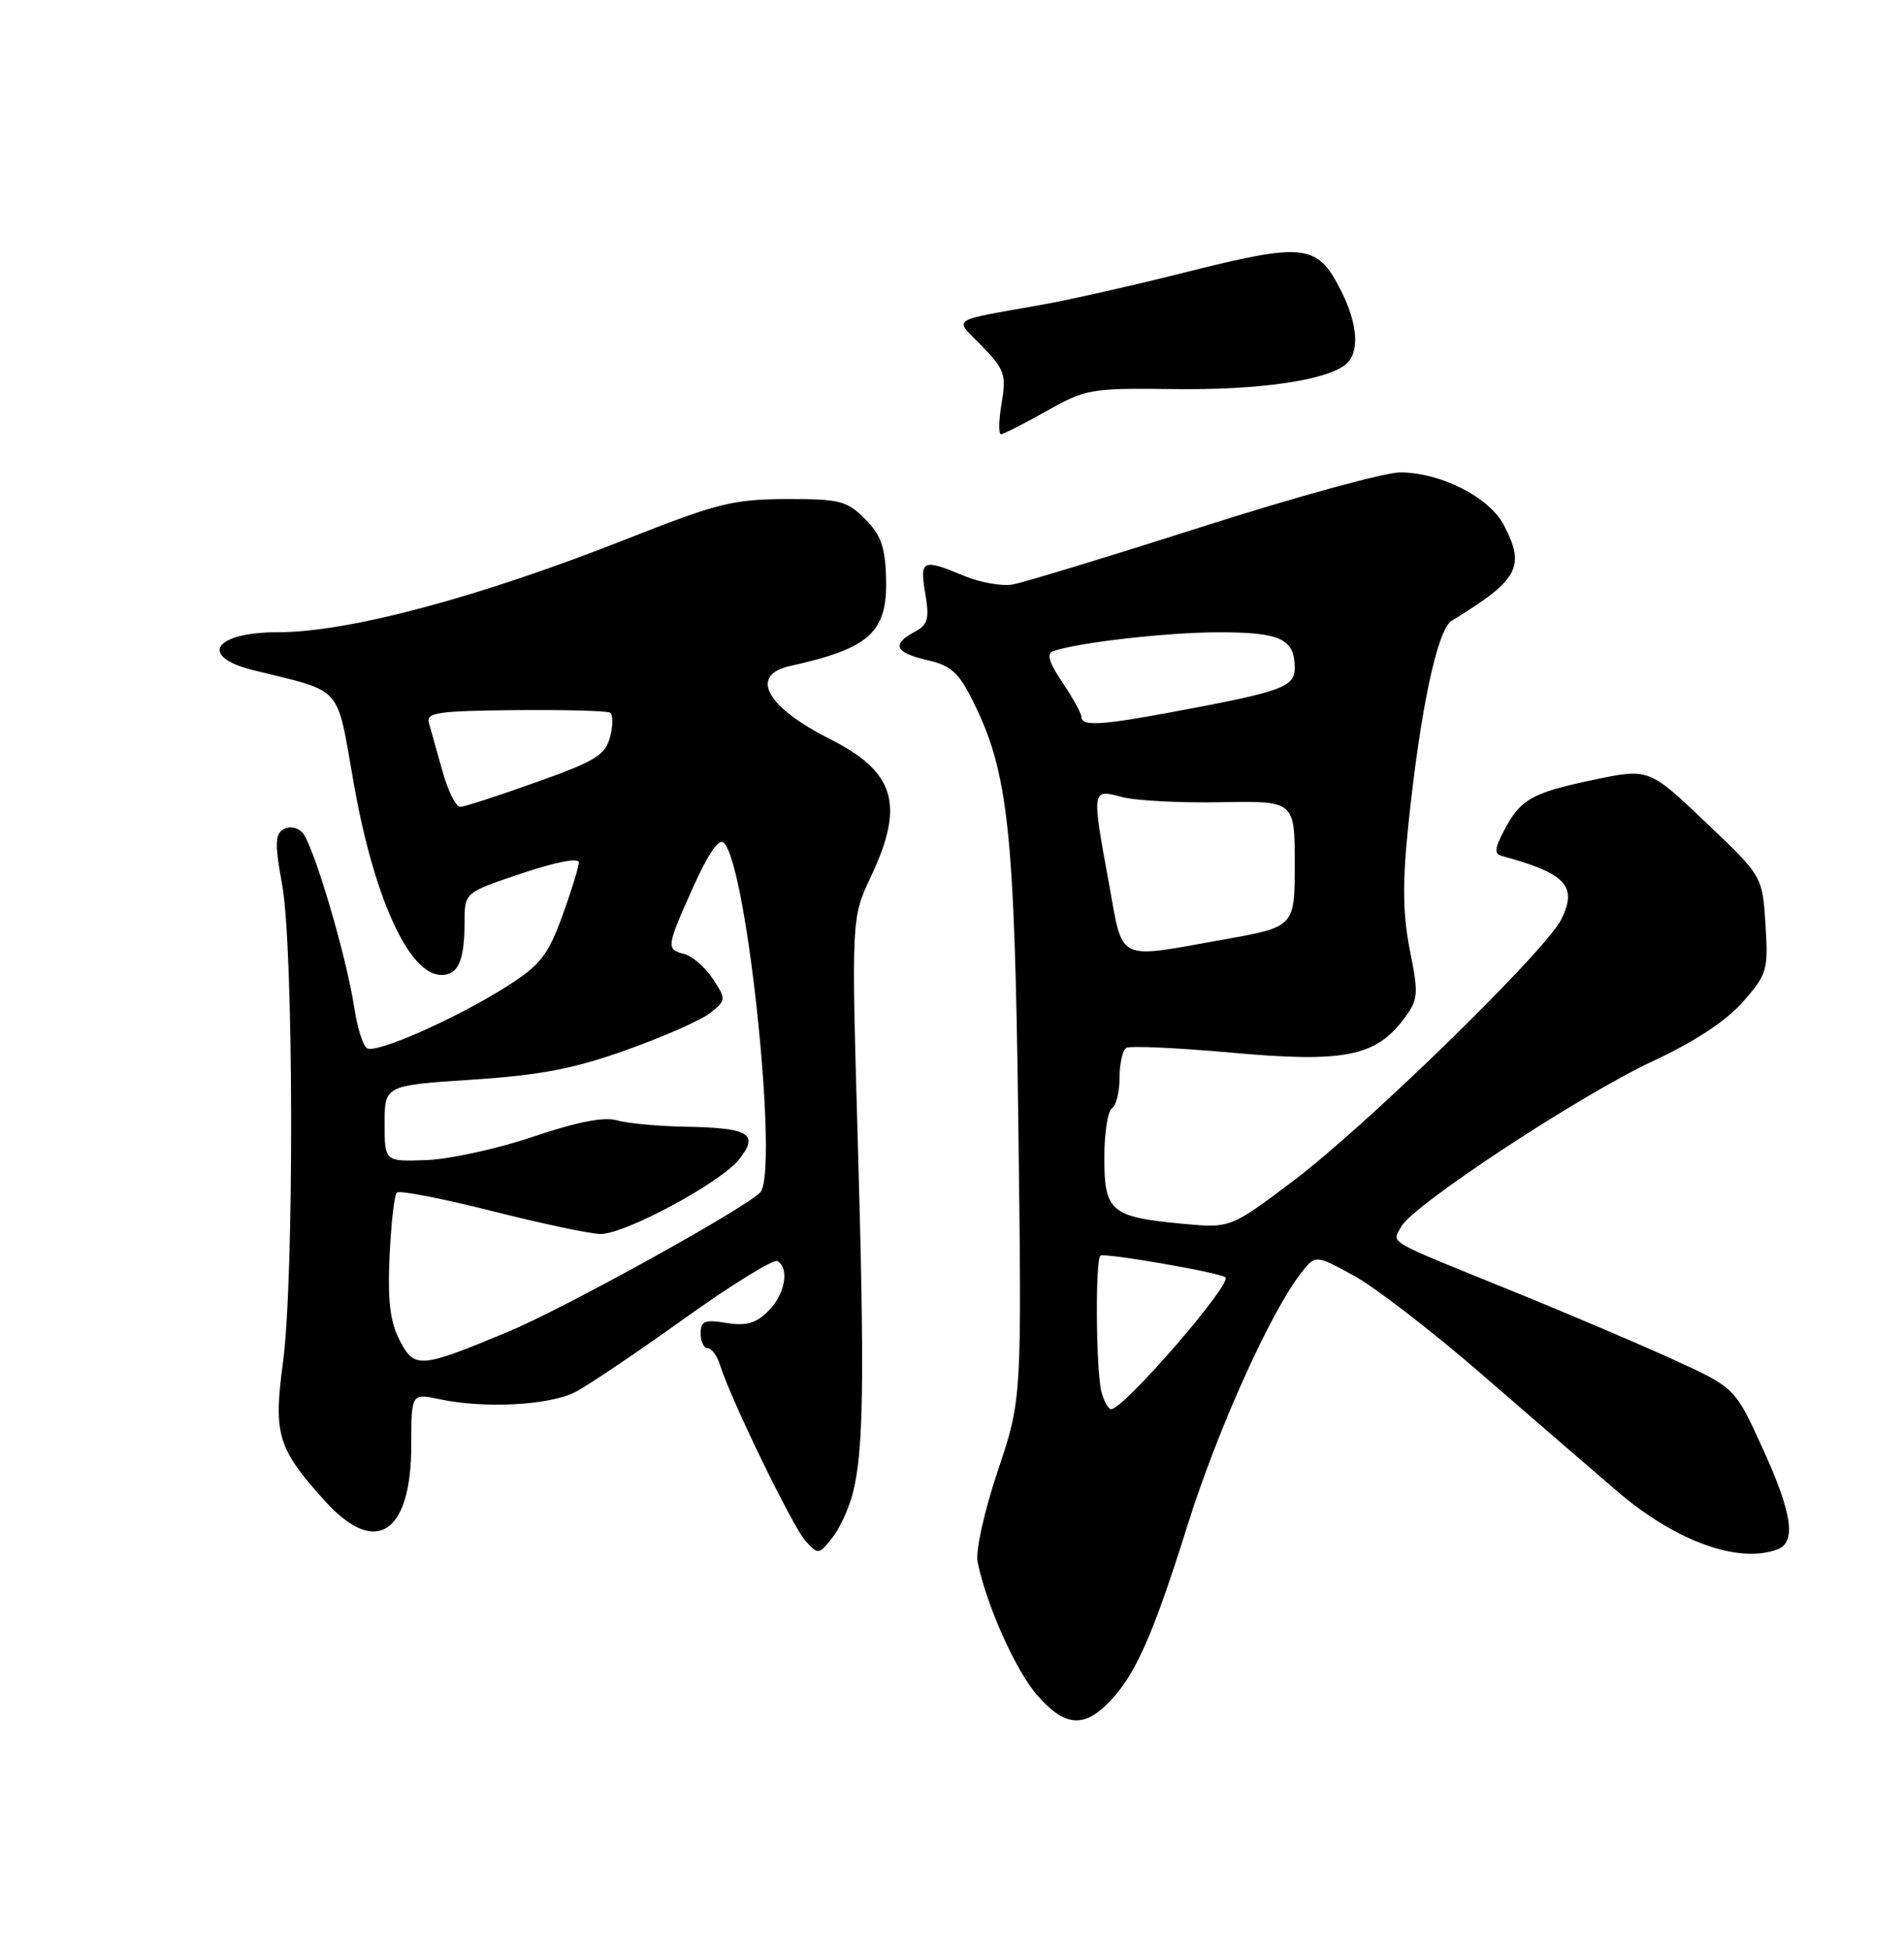 <?xml version="1.0" encoding="UTF-8" standalone="no"?>
<!DOCTYPE svg PUBLIC "-//W3C//DTD SVG 1.1//EN" "http://www.w3.org/Graphics/SVG/1.1/DTD/svg11.dtd" >
<svg xmlns="http://www.w3.org/2000/svg" xmlns:xlink="http://www.w3.org/1999/xlink" version="1.1" viewBox="0 0 250 256">
 <g >
 <path fill="currentColor"
d=" M 145.46 223.63 C 149.00 220.09 151.34 214.87 155.91 200.29 C 159.86 187.70 166.82 172.25 170.85 167.11 C 172.72 164.72 172.72 164.72 177.73 167.45 C 180.49 168.95 188.02 174.75 194.47 180.34 C 200.92 185.93 208.92 192.85 212.26 195.71 C 219.97 202.33 228.30 205.36 233.42 203.39 C 235.89 202.45 235.31 198.59 231.40 190.06 C 227.81 182.19 227.81 182.19 219.65 178.46 C 215.17 176.41 205.43 172.27 198.00 169.26 C 181.68 162.63 182.78 163.28 183.98 161.04 C 185.49 158.22 207.43 143.79 217.00 139.32 C 222.55 136.73 226.67 134.02 228.86 131.52 C 232.04 127.88 232.19 127.37 231.81 121.35 C 231.41 115.02 231.41 115.02 223.95 107.94 C 216.50 100.85 216.50 100.85 209.13 102.40 C 201.06 104.10 199.59 104.95 197.40 109.20 C 196.23 111.45 196.20 112.11 197.22 112.38 C 205.58 114.63 207.17 116.33 205.01 120.68 C 202.97 124.82 179.48 147.73 169.86 154.99 C 161.55 161.25 161.55 161.25 155.28 160.66 C 145.86 159.78 145.00 159.06 145.00 152.02 C 145.00 148.78 145.45 145.84 146.00 145.50 C 146.55 145.16 147.00 143.36 147.00 141.50 C 147.00 139.64 147.40 137.87 147.88 137.57 C 148.37 137.27 154.61 137.56 161.74 138.20 C 176.44 139.53 180.63 138.71 184.33 133.76 C 186.23 131.21 186.29 130.59 185.12 124.75 C 184.19 120.03 184.13 116.00 184.90 108.49 C 186.47 93.29 188.71 82.65 190.60 81.50 C 199.38 76.14 200.32 74.45 197.49 68.99 C 195.59 65.30 189.24 62.05 183.86 62.02 C 181.86 62.01 170.16 65.22 157.86 69.15 C 145.56 73.08 134.34 76.50 132.93 76.74 C 131.51 76.98 128.64 76.46 126.56 75.59 C 121.12 73.32 120.74 73.49 121.49 77.92 C 122.05 81.26 121.84 82.02 120.08 82.96 C 117.03 84.59 117.53 85.69 121.75 86.66 C 124.86 87.37 125.89 88.29 127.76 92.07 C 132.41 101.41 133.22 108.95 133.71 147.60 C 134.17 183.70 134.17 183.70 131.01 193.10 C 129.23 198.42 128.08 203.60 128.36 205.03 C 129.47 210.61 133.37 219.36 136.21 222.58 C 139.74 226.60 142.21 226.88 145.46 223.63 Z  M 111.94 196.16 C 113.40 190.66 113.54 181.37 112.62 149.50 C 111.79 120.50 111.79 120.50 114.39 115.00 C 118.82 105.60 117.52 101.32 108.93 97.00 C 100.59 92.80 98.33 88.63 103.75 87.43 C 114.29 85.10 116.57 82.99 116.34 75.76 C 116.22 71.79 115.64 70.18 113.57 68.12 C 111.19 65.74 110.24 65.50 103.22 65.52 C 96.31 65.54 94.14 66.08 82.50 70.68 C 62.99 78.40 45.81 83.00 36.52 83.00 C 28.09 83.00 26.01 86.18 33.25 87.98 C 45.23 90.95 44.13 89.71 46.45 102.85 C 49.11 117.93 53.72 128.00 57.97 128.00 C 60.17 128.00 61.00 126.09 61.00 121.01 C 61.00 117.18 61.00 117.18 68.50 114.66 C 72.97 113.16 76.00 112.57 76.00 113.22 C 76.00 113.81 75.02 116.99 73.82 120.28 C 71.94 125.43 70.94 126.70 66.57 129.48 C 59.91 133.71 49.40 138.36 48.19 137.62 C 47.66 137.29 46.91 134.90 46.52 132.31 C 45.51 125.58 41.11 110.72 39.69 109.29 C 39.00 108.58 37.95 108.42 37.18 108.89 C 36.11 109.55 36.08 110.90 37.04 116.10 C 38.56 124.34 38.64 167.77 37.16 178.83 C 35.88 188.32 36.43 190.15 42.67 197.06 C 49.32 204.42 54.00 201.39 54.00 189.73 C 54.00 182.91 54.00 182.91 57.75 183.70 C 63.64 184.95 72.21 184.49 75.56 182.74 C 77.25 181.86 83.70 177.51 89.90 173.07 C 96.11 168.63 101.59 165.25 102.09 165.56 C 103.69 166.54 103.07 169.93 100.89 172.11 C 99.27 173.73 97.99 174.10 95.39 173.68 C 92.51 173.21 92.00 173.42 92.00 175.06 C 92.00 176.13 92.42 177.00 92.93 177.00 C 93.45 177.00 94.18 178.01 94.56 179.25 C 95.92 183.65 104.08 200.43 105.75 202.28 C 107.41 204.11 107.50 204.11 109.21 201.98 C 110.18 200.79 111.41 198.17 111.94 196.16 Z  M 137.41 53.97 C 142.58 51.05 143.21 50.94 154.14 51.08 C 165.28 51.23 174.15 49.95 176.71 47.83 C 178.56 46.29 178.30 42.51 176.04 38.08 C 172.92 31.95 171.32 31.79 155.00 35.91 C 148.68 37.50 140.57 39.33 137.00 39.97 C 124.35 42.24 125.24 41.63 128.96 45.46 C 131.90 48.50 132.14 49.19 131.52 52.90 C 131.14 55.16 131.10 57.00 131.43 57.00 C 131.76 57.00 134.45 55.63 137.41 53.97 Z  M 144.63 182.75 C 143.91 180.08 143.79 165.54 144.48 164.85 C 144.90 164.43 159.91 167.01 160.89 167.68 C 161.93 168.39 147.56 185.00 145.90 185.00 C 145.54 185.00 144.96 183.99 144.63 182.75 Z  M 145.63 116.11 C 143.33 103.56 143.33 103.57 147.25 104.62 C 149.04 105.11 154.89 105.42 160.25 105.32 C 170.00 105.14 170.00 105.14 170.00 113.41 C 170.00 121.68 170.00 121.68 160.69 123.34 C 146.43 125.89 147.51 126.41 145.63 116.11 Z  M 142.00 94.14 C 142.00 93.67 140.88 91.63 139.51 89.61 C 137.76 87.03 137.38 85.80 138.26 85.49 C 141.48 84.36 153.25 83.01 160.05 83.01 C 168.11 83.00 170.00 83.88 170.00 87.66 C 170.00 90.20 168.41 90.78 154.14 93.44 C 144.62 95.22 142.00 95.37 142.00 94.14 Z  M 52.47 175.95 C 51.22 173.52 50.89 170.79 51.15 164.94 C 51.35 160.66 51.77 156.89 52.10 156.57 C 52.42 156.24 58.05 157.33 64.60 158.99 C 71.14 160.64 77.56 162.00 78.85 162.00 C 82.12 162.00 94.66 155.25 97.07 152.18 C 99.69 148.85 98.39 148.06 90.00 147.92 C 86.42 147.85 82.38 147.48 81.00 147.08 C 79.31 146.59 75.74 147.29 70.00 149.23 C 65.33 150.81 59.02 152.19 56.00 152.30 C 50.50 152.50 50.50 152.50 50.50 147.50 C 50.50 142.50 50.50 142.50 62.00 141.74 C 71.05 141.14 75.39 140.30 82.35 137.81 C 87.22 136.07 92.15 133.89 93.30 132.95 C 95.35 131.30 95.35 131.19 93.60 128.51 C 92.61 127.00 90.94 125.54 89.90 125.26 C 87.43 124.62 87.46 124.39 91.03 116.43 C 93.02 112.00 94.41 110.01 95.05 110.65 C 98.13 113.73 102.31 154.17 99.79 156.58 C 97.38 158.90 73.92 171.85 66.69 174.85 C 55.13 179.66 54.42 179.72 52.47 175.95 Z  M 58.10 101.25 C 57.37 98.64 56.57 95.79 56.32 94.92 C 55.92 93.55 57.40 93.33 67.62 93.23 C 74.09 93.17 79.70 93.32 80.10 93.56 C 80.50 93.81 80.50 95.24 80.10 96.75 C 79.48 99.13 78.19 99.93 70.44 102.68 C 65.52 104.44 61.03 105.90 60.46 105.93 C 59.88 105.97 58.82 103.86 58.10 101.25 Z "/>
</g>
</svg>